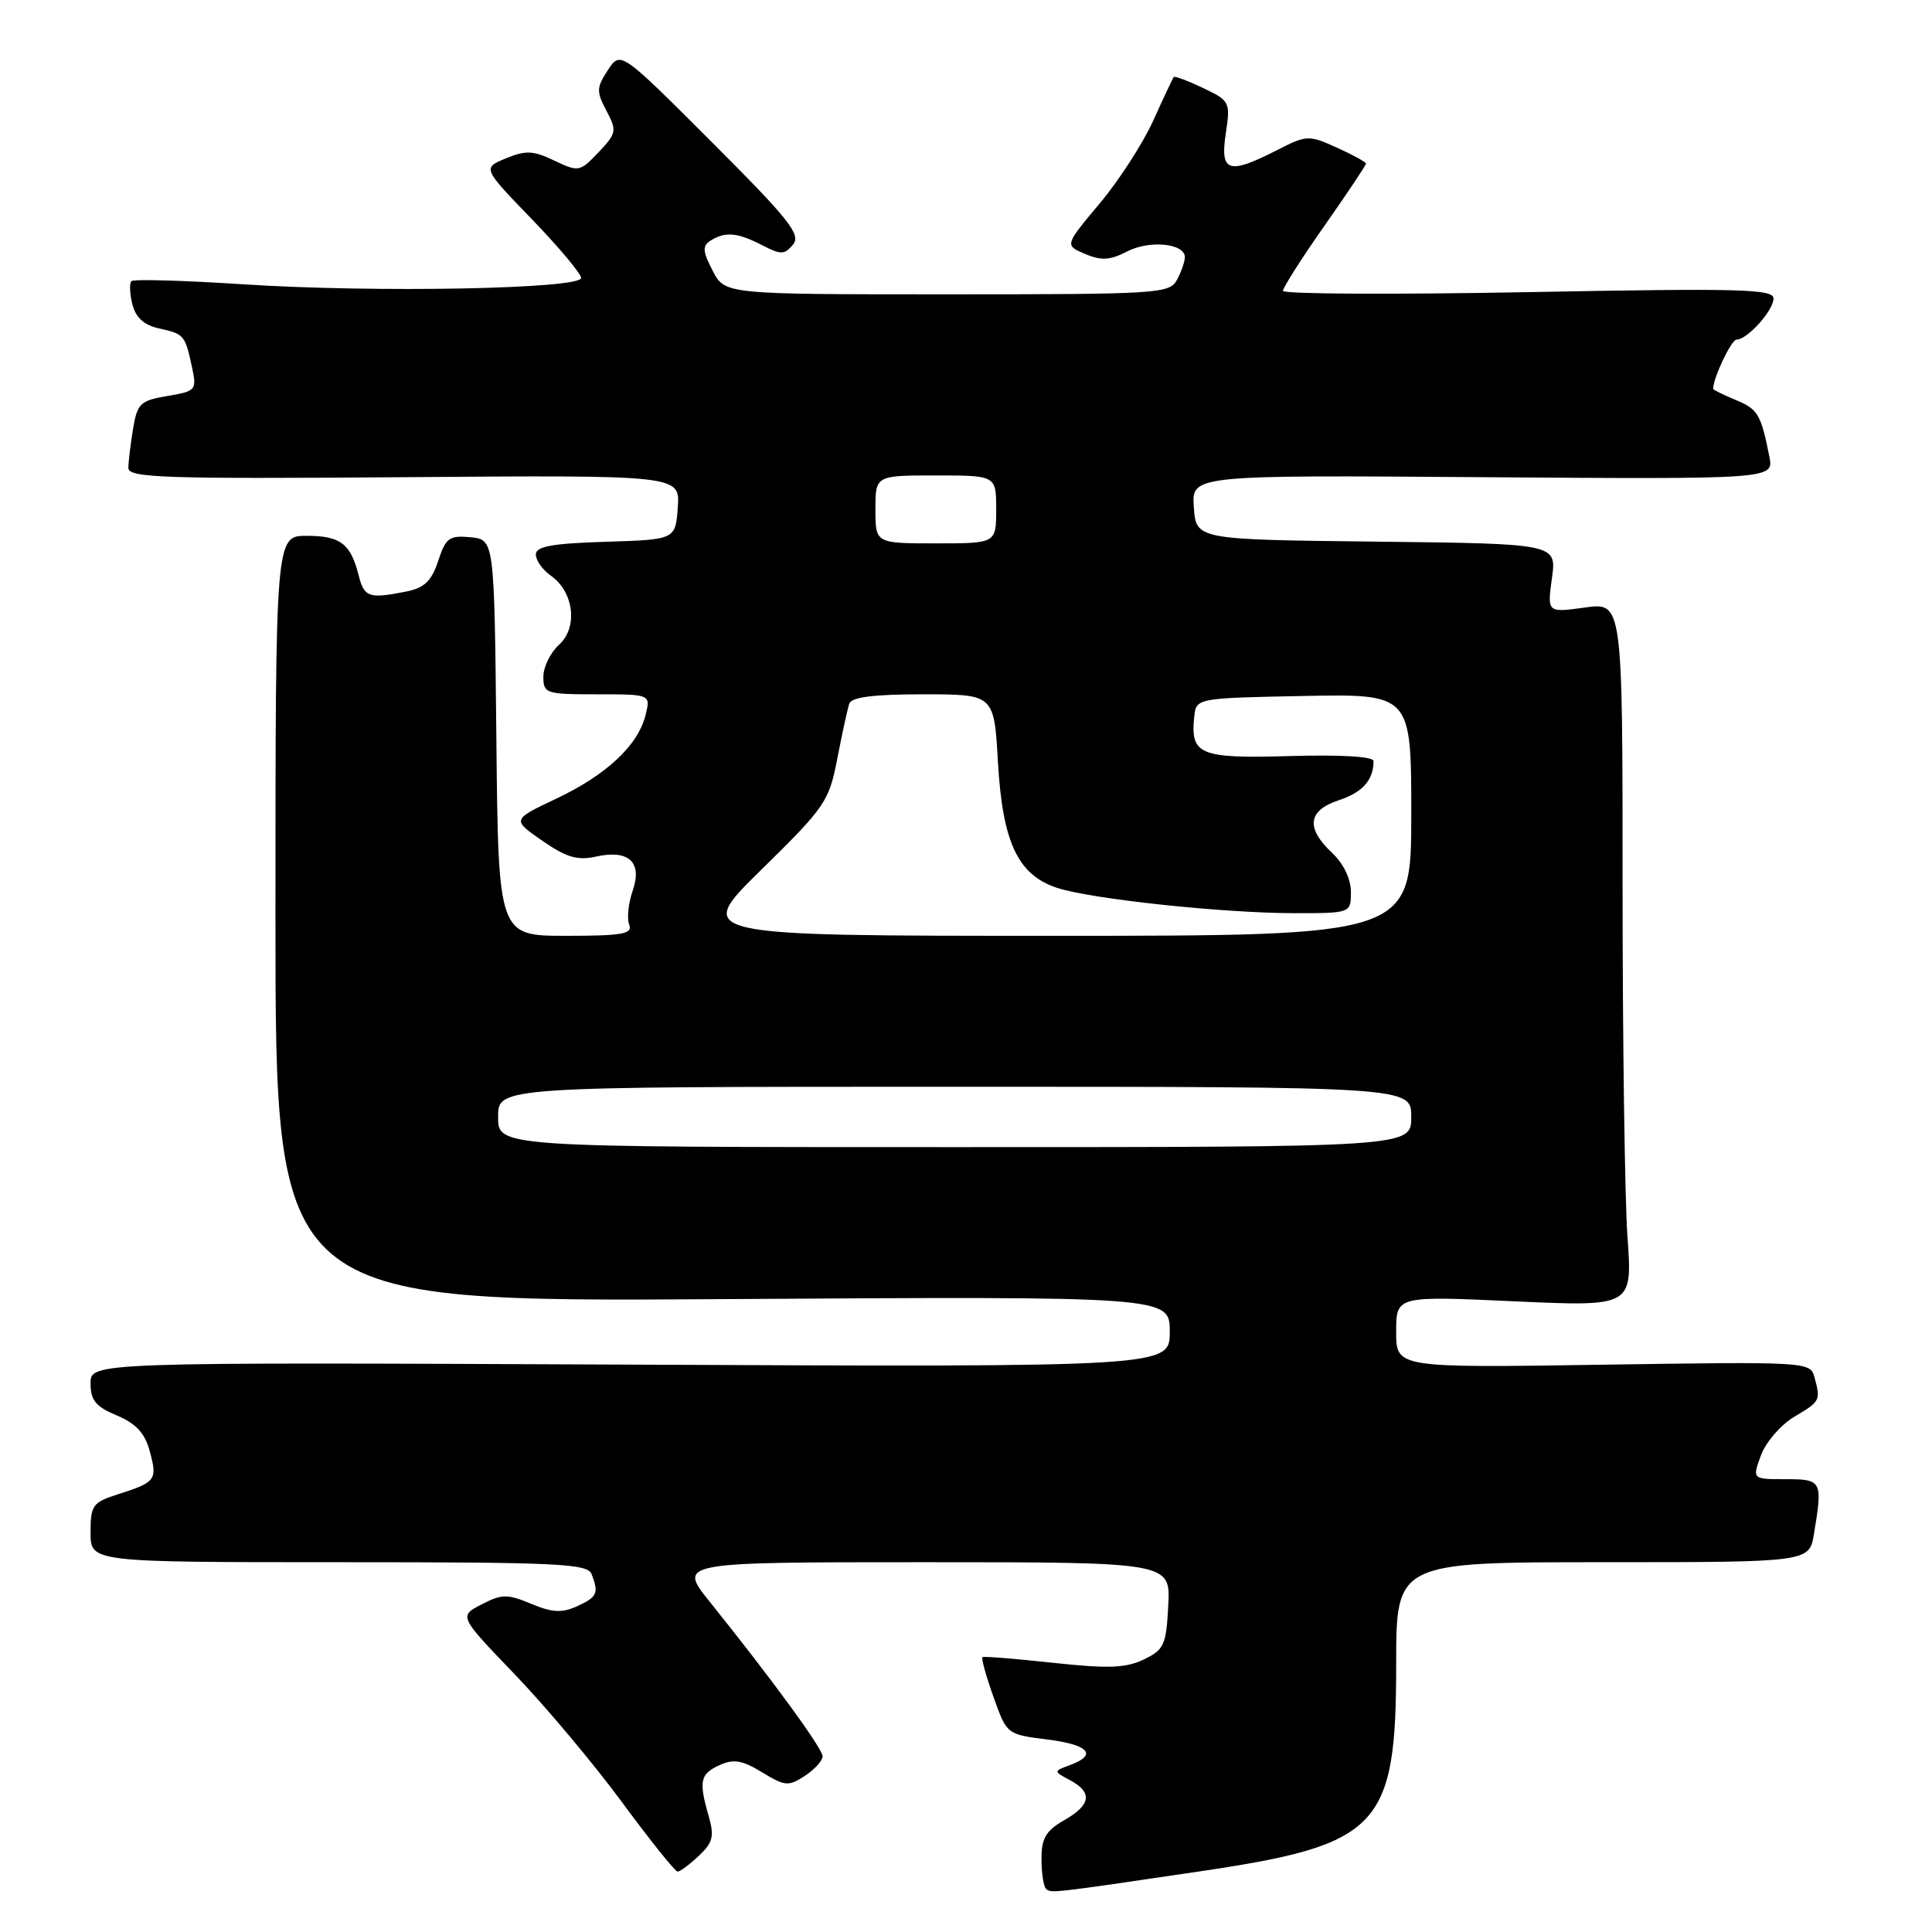 <?xml version="1.0" encoding="UTF-8" standalone="no"?>
<!DOCTYPE svg PUBLIC "-//W3C//DTD SVG 1.1//EN" "http://www.w3.org/Graphics/SVG/1.1/DTD/svg11.dtd" >
<svg xmlns="http://www.w3.org/2000/svg" xmlns:xlink="http://www.w3.org/1999/xlink" version="1.1" viewBox="0 0 256 256">
 <g >
 <path fill="currentColor"
d=" M 158.95 247.97 C 182.84 244.44 185.00 242.16 185.00 220.54 C 185.00 207.00 185.00 207.00 212.37 207.00 C 239.74 207.00 239.74 207.00 240.36 203.25 C 241.53 196.19 241.43 196.00 236.59 196.00 C 232.17 196.00 232.17 196.00 233.34 192.83 C 233.98 191.09 235.96 188.80 237.75 187.73 C 241.22 185.67 241.26 185.58 240.42 182.46 C 239.88 180.45 239.40 180.42 212.44 180.83 C 185.00 181.25 185.00 181.25 185.00 176.48 C 185.00 171.71 185.00 171.71 200.65 172.43 C 216.31 173.14 216.31 173.14 215.65 163.92 C 215.29 158.84 215.00 137.84 215.00 117.25 C 215.00 79.81 215.00 79.81 210.01 80.50 C 205.01 81.19 205.01 81.19 205.64 76.61 C 206.27 72.04 206.27 72.04 182.38 71.77 C 158.50 71.50 158.50 71.50 158.19 67.23 C 157.88 62.95 157.88 62.95 196.47 63.23 C 235.05 63.50 235.05 63.50 234.45 60.50 C 233.33 54.87 232.93 54.21 229.97 52.99 C 228.34 52.31 227.00 51.65 227.00 51.53 C 227.00 50.09 229.41 45.00 230.10 45.00 C 231.53 45.00 235.00 41.14 235.00 39.55 C 235.00 38.29 230.55 38.18 202.50 38.71 C 184.62 39.04 170.00 38.97 170.00 38.54 C 170.00 38.11 172.47 34.23 175.50 29.91 C 178.53 25.60 181.00 21.89 181.00 21.68 C 181.00 21.47 179.26 20.52 177.14 19.56 C 173.39 17.87 173.15 17.88 169.18 19.91 C 162.77 23.18 161.65 22.82 162.42 17.70 C 163.05 13.51 162.97 13.36 159.41 11.66 C 157.40 10.70 155.65 10.05 155.52 10.21 C 155.40 10.37 154.17 12.97 152.80 16.00 C 151.43 19.02 148.22 23.98 145.68 27.00 C 141.07 32.50 141.07 32.50 143.78 33.65 C 145.93 34.56 147.08 34.49 149.35 33.32 C 152.33 31.78 157.00 32.25 157.00 34.08 C 157.00 34.66 156.53 36.00 155.96 37.07 C 154.98 38.91 153.57 39.00 125.49 39.00 C 96.05 39.00 96.05 39.00 94.43 35.87 C 93.09 33.28 93.05 32.59 94.16 31.88 C 96.09 30.66 97.71 30.80 100.95 32.47 C 103.48 33.78 103.94 33.77 105.08 32.41 C 106.17 31.09 104.61 29.12 94.29 18.80 C 82.22 6.73 82.22 6.73 80.54 9.30 C 79.03 11.60 79.01 12.14 80.36 14.68 C 81.76 17.34 81.70 17.65 79.31 20.18 C 76.83 22.78 76.68 22.81 73.45 21.28 C 70.66 19.94 69.66 19.90 67.04 20.98 C 63.93 22.27 63.93 22.27 70.47 29.04 C 74.06 32.76 77.00 36.27 77.00 36.83 C 77.00 38.29 49.57 38.81 32.22 37.67 C 24.36 37.16 17.70 36.97 17.42 37.25 C 17.13 37.53 17.19 38.92 17.54 40.32 C 17.99 42.09 19.08 43.08 21.08 43.52 C 24.40 44.25 24.53 44.40 25.44 48.65 C 26.09 51.70 25.98 51.83 22.18 52.47 C 18.58 53.08 18.19 53.46 17.63 56.82 C 17.30 58.84 17.02 61.17 17.01 62.00 C 17.00 63.31 21.60 63.47 53.56 63.23 C 90.12 62.95 90.12 62.95 89.81 67.23 C 89.50 71.50 89.50 71.50 80.25 71.79 C 73.11 72.01 71.00 72.40 71.00 73.48 C 71.00 74.25 71.90 75.51 72.99 76.28 C 76.05 78.42 76.61 83.14 74.08 85.43 C 72.94 86.46 72.00 88.37 72.00 89.65 C 72.00 91.90 72.32 92.00 79.11 92.00 C 86.22 92.00 86.22 92.00 85.54 94.75 C 84.54 98.77 80.36 102.68 73.70 105.83 C 67.83 108.61 67.83 108.61 71.85 111.40 C 75.04 113.61 76.52 114.05 78.98 113.50 C 83.35 112.54 85.16 114.25 83.82 118.07 C 83.26 119.70 83.05 121.69 83.37 122.51 C 83.85 123.76 82.50 124.00 74.99 124.00 C 66.03 124.00 66.03 124.00 65.77 97.75 C 65.50 71.50 65.50 71.50 62.35 71.19 C 59.53 70.92 59.07 71.26 58.06 74.33 C 57.18 77.00 56.23 77.90 53.84 78.38 C 48.90 79.37 48.26 79.15 47.53 76.26 C 46.47 72.04 45.11 71.00 40.63 71.00 C 36.50 71.00 36.50 71.00 36.50 121.76 C 36.50 172.52 36.50 172.52 95.75 172.14 C 155.00 171.77 155.00 171.77 155.00 176.46 C 155.00 181.14 155.00 181.14 83.50 180.82 C 12.00 180.50 12.00 180.50 12.00 183.30 C 12.00 185.55 12.68 186.39 15.47 187.55 C 18.00 188.61 19.19 189.88 19.83 192.25 C 20.88 196.08 20.66 196.39 15.75 197.96 C 12.26 199.07 12.00 199.42 12.00 203.08 C 12.00 207.00 12.00 207.00 44.89 207.00 C 73.96 207.00 77.86 207.18 78.39 208.58 C 79.37 211.12 79.14 211.61 76.46 212.84 C 74.45 213.75 73.18 213.68 70.38 212.51 C 67.22 211.20 66.51 211.20 63.82 212.59 C 60.80 214.15 60.80 214.15 68.18 221.83 C 72.24 226.05 78.63 233.66 82.38 238.75 C 86.13 243.84 89.46 248.00 89.79 248.00 C 90.11 248.00 91.37 247.06 92.59 245.91 C 94.46 244.16 94.67 243.33 93.91 240.67 C 92.57 236.00 92.76 235.07 95.34 233.89 C 97.20 233.04 98.34 233.23 100.98 234.84 C 104.02 236.69 104.48 236.73 106.65 235.31 C 107.94 234.46 109.00 233.30 109.00 232.72 C 109.00 231.70 102.36 222.60 94.05 212.25 C 89.83 207.00 89.83 207.00 122.46 207.00 C 155.10 207.00 155.10 207.00 154.80 212.74 C 154.53 217.99 154.25 218.60 151.54 219.90 C 149.16 221.03 146.82 221.12 139.54 220.33 C 134.57 219.79 130.35 219.45 130.18 219.58 C 130.00 219.71 130.65 222.07 131.63 224.82 C 133.40 229.81 133.42 229.82 138.70 230.48 C 144.28 231.18 145.49 232.51 141.79 233.88 C 139.57 234.70 139.57 234.70 141.79 235.89 C 144.81 237.50 144.56 239.18 140.99 241.20 C 138.60 242.57 138.00 243.58 138.00 246.29 C 138.00 248.15 138.27 249.93 138.59 250.26 C 139.23 250.89 139.14 250.90 158.95 247.97 Z  M 66.00 148.00 C 66.00 144.00 66.00 144.00 126.50 144.00 C 187.00 144.00 187.00 144.00 187.00 148.00 C 187.00 152.00 187.00 152.00 126.50 152.00 C 66.00 152.00 66.00 152.00 66.00 148.00 Z  M 100.87 115.25 C 109.35 106.93 109.85 106.21 110.95 100.50 C 111.59 97.20 112.30 93.94 112.53 93.25 C 112.82 92.37 115.70 92.00 122.33 92.00 C 131.72 92.00 131.72 92.00 132.23 100.94 C 132.84 111.62 134.86 115.92 140.05 117.64 C 144.57 119.13 162.11 121.00 171.54 121.00 C 179.00 121.00 179.00 121.00 179.00 118.17 C 179.00 116.45 178.02 114.43 176.50 113.00 C 172.99 109.70 173.29 107.39 177.41 106.03 C 180.55 104.99 182.00 103.36 182.00 100.85 C 182.00 100.24 177.77 99.99 170.96 100.18 C 158.96 100.53 157.72 100.02 158.24 95.00 C 158.50 92.50 158.50 92.50 172.75 92.22 C 187.00 91.95 187.00 91.95 187.00 107.97 C 187.00 124.00 187.00 124.00 139.48 124.00 C 91.96 124.00 91.96 124.00 100.87 115.25 Z  M 116.00 67.50 C 116.00 63.00 116.00 63.00 124.00 63.00 C 132.00 63.00 132.00 63.00 132.00 67.50 C 132.00 72.00 132.00 72.00 124.00 72.00 C 116.00 72.00 116.00 72.00 116.00 67.50 Z "/>
</g>
</svg>